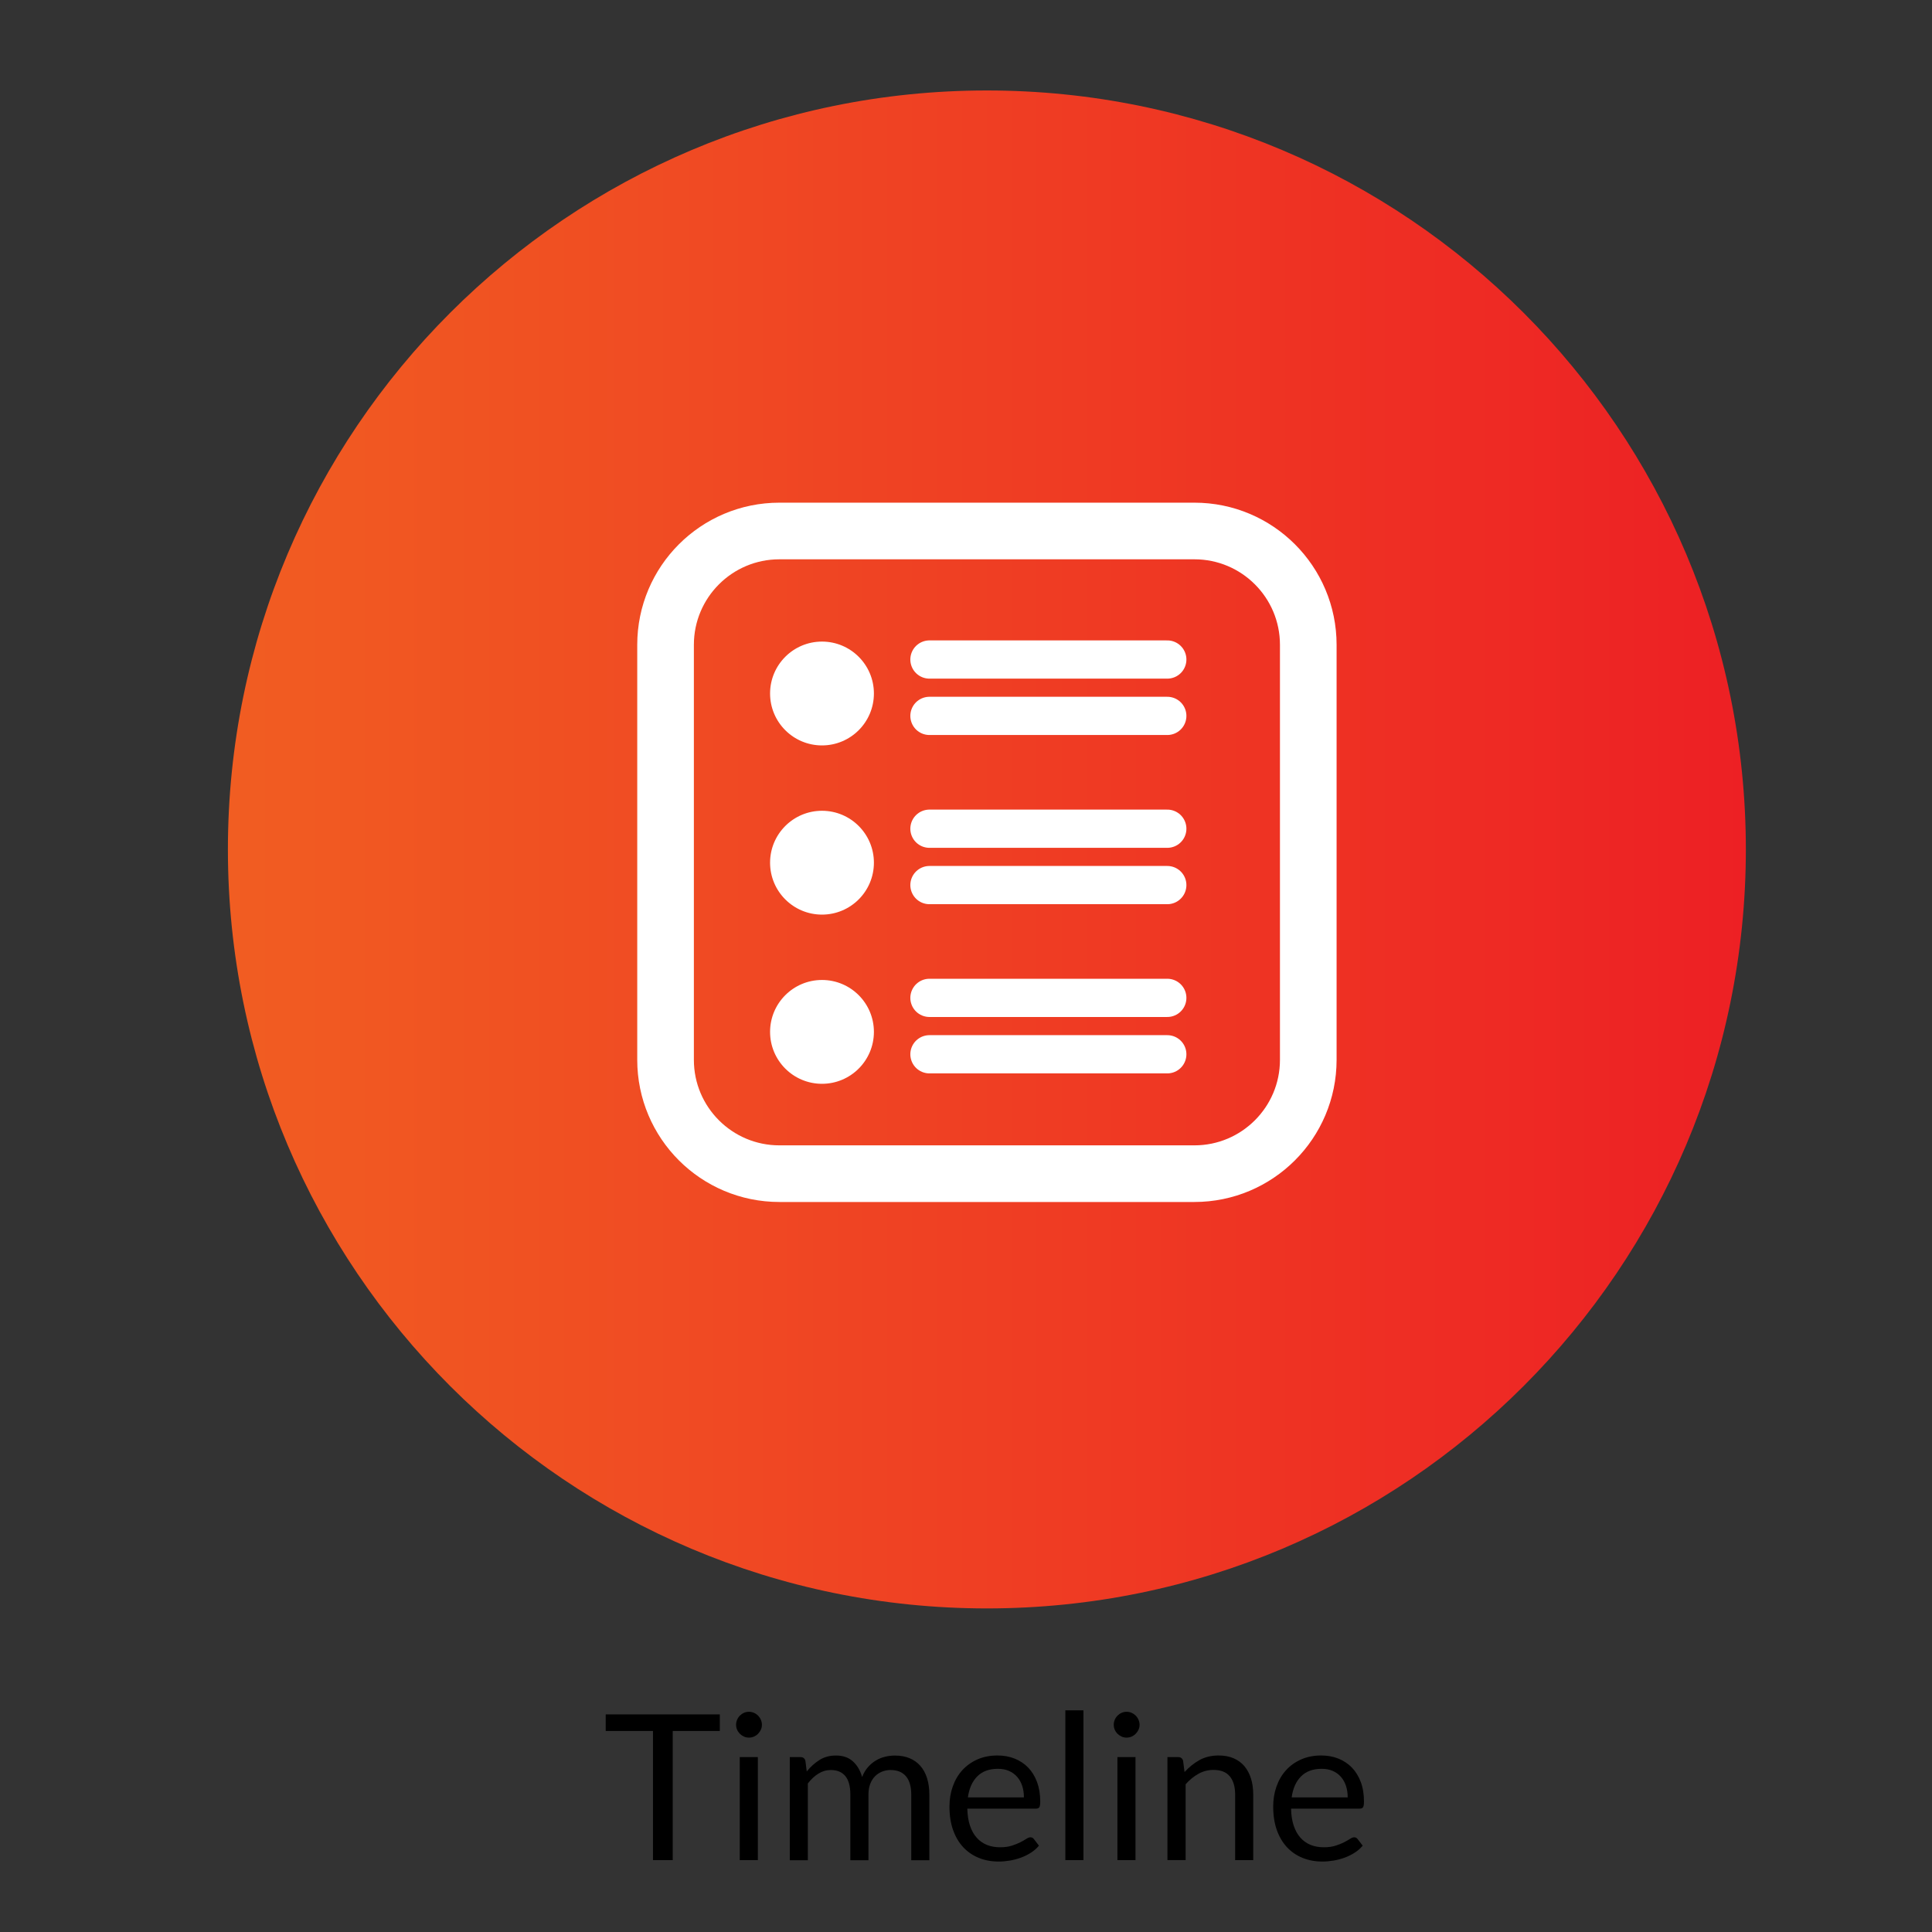 <?xml version="1.0" encoding="utf-8"?>
<!-- Generator: Adobe Illustrator 28.0.0, SVG Export Plug-In . SVG Version: 6.00 Build 0)  -->
<svg version="1.1" xmlns="http://www.w3.org/2000/svg" xmlns:xlink="http://www.w3.org/1999/xlink" x="0px" y="0px"
	 viewBox="0 0 511.68 511.68" style="enable-background:new 0 0 511.68 511.68;" xml:space="preserve">
<rect x="0" y="0" width="511.68" height="511.68" fill="#333333" stroke="none"/>
<style type="text/css">
	.st0{display:none;}
	.st1{fill:url(#SVGID_1_);}
	.st2{fill:url(#SVGID_00000124150166291323745350000010744594921428230818_);}
	.st3{fill:url(#SVGID_00000143596734018012160210000003267423208946207642_);}
	.st4{fill:none;stroke:#FFFFFF;stroke-width:15;stroke-miterlimit:10;}
	.st5{fill:#FFFFFF;}
	.st6{fill:none;stroke:#FFFFFF;stroke-width:9;stroke-miterlimit:10;}
	.st7{fill:url(#SVGID_00000044173474544950075190000002020923690908050570_);}
	.st8{fill:none;stroke:#FFFFFF;stroke-width:15;stroke-linecap:round;stroke-linejoin:round;stroke-miterlimit:10;}
	.st9{fill:none;stroke:#FFFFFF;stroke-width:10;stroke-linecap:round;stroke-linejoin:round;stroke-miterlimit:10;}
	.st10{fill:url(#SVGID_00000053526984437962959680000015916104836494150326_);}
	.st11{fill:url(#SVGID_00000134217498499889247770000018162163569822227331_);}
	.st12{fill:url(#SVGID_00000026868937484700263750000017689236503420718003_);}
	.st13{fill:url(#SVGID_00000106849884218844304040000009730785444200853695_);}
	.st14{fill:url(#SVGID_00000051345600795575422390000007152342386774311833_);}
	.st15{fill:url(#SVGID_00000132784504672559147300000005170757986324529596_);}
	.st16{fill:url(#SVGID_00000109732453549344439680000008997408230856724630_);}
	.st17{fill:url(#SVGID_00000095312823303924135660000011790984145299790762_);}
	.st18{fill:url(#SVGID_00000157299811704632254500000012976676321616984249_);}
	.st19{fill:url(#SVGID_00000093159148461347095260000015215563592625350064_);}
	.st20{fill:url(#SVGID_00000095332295640367891120000005253157634405618867_);}
	.st21{fill:url(#SVGID_00000090264083921237421530000011246668410598514561_);}
	.st22{fill:url(#SVGID_00000114790376246800279200000006868429952493081020_);}
	.st23{fill:url(#SVGID_00000040571998759047683920000005387236308634772134_);}
	.st24{fill:url(#SVGID_00000007417743290986036560000006627609019950591372_);}
	.st25{fill:url(#SVGID_00000103222816308087717040000002269955305376352651_);}
	.st26{fill:url(#SVGID_00000120556597248611081360000013081864779243182779_);}
	.st27{fill:url(#SVGID_00000083805443890720060490000002178893461705585341_);}
	.st28{fill:#BCBEC0;}
	.st29{fill:url(#SVGID_00000014625116308695348780000009163167589493230256_);}
	.st30{fill:url(#SVGID_00000065758341657419946930000012121403439206608537_);}
	.st31{fill-rule:evenodd;clip-rule:evenodd;fill:#FFFFFF;}
	.st32{fill:none;stroke:#FFFFFF;stroke-width:9.809;stroke-linecap:round;stroke-linejoin:round;stroke-miterlimit:10;}
	.st33{clip-path:url(#SVGID_00000143587784321648463720000003620609794705891479_);}
	.st34{fill:none;stroke:#FFFFFF;stroke-width:6.402;stroke-miterlimit:10;}
	.st35{fill:url(#SVGID_00000181086317525827325600000006253111936093164448_);}
	.st36{fill:none;stroke:#FFFFFF;stroke-width:14.392;stroke-linecap:round;stroke-linejoin:round;stroke-miterlimit:10;}
	.st37{fill:none;stroke:#FFFFFF;stroke-width:8;stroke-linecap:round;stroke-linejoin:round;stroke-miterlimit:10;}
	.st38{fill:url(#SVGID_00000091697902035995788030000003585674498647935934_);}
	.st39{fill:url(#SVGID_00000171694183446234590470000017075889478728577676_);}
	.st40{fill:#FFFFFF;stroke:#FFFFFF;stroke-width:2.918;stroke-miterlimit:10;}
	.st41{fill:url(#SVGID_00000071556368532735381350000014176622958847763365_);}
	.st42{fill:url(#SVGID_00000119799701649452331940000012479214714093148292_);}
	.st43{fill:none;stroke:#FFFFFF;stroke-width:10.125;stroke-linecap:round;stroke-linejoin:round;stroke-miterlimit:10;}
</style>
<g id="GPS">
</g>
<g id="References" class="st0">
</g>
<g id="Icons">
	<g>
		<path d="M190.64,454.05v4.39h-12.47v34.2h-5.23v-34.2h-12.52v-4.39H190.64z"/>
		<path d="M201.79,456.8c0,0.47-0.09,0.9-0.28,1.31s-0.44,0.76-0.75,1.08s-0.68,0.56-1.09,0.74c-0.41,0.18-0.85,0.27-1.32,0.27
			s-0.9-0.09-1.31-0.27c-0.4-0.18-0.76-0.43-1.08-0.74c-0.31-0.31-0.56-0.67-0.74-1.08s-0.27-0.84-0.27-1.31
			c0-0.47,0.09-0.91,0.27-1.33s0.43-0.79,0.74-1.1c0.31-0.31,0.67-0.56,1.08-0.74c0.4-0.18,0.84-0.27,1.31-0.27s0.91,0.09,1.32,0.27
			c0.41,0.18,0.78,0.43,1.09,0.74c0.31,0.31,0.57,0.68,0.75,1.1S201.79,456.33,201.79,456.8z M200.71,465.36v27.28h-4.79v-27.28
			H200.71z"/>
		<path d="M209.17,492.64v-27.28h2.85c0.68,0,1.11,0.33,1.29,1l0.35,2.8c1-1.24,2.13-2.25,3.38-3.04s2.7-1.18,4.35-1.18
			c1.85,0,3.34,0.51,4.48,1.54c1.14,1.02,1.96,2.41,2.46,4.15c0.38-0.99,0.88-1.84,1.5-2.56s1.31-1.31,2.09-1.78
			c0.77-0.47,1.59-0.81,2.46-1.02c0.87-0.22,1.75-0.32,2.65-0.32c1.44,0,2.71,0.23,3.84,0.69c1.12,0.46,2.07,1.13,2.85,2.01
			c0.78,0.88,1.38,1.96,1.79,3.25c0.41,1.28,0.62,2.75,0.62,4.4v17.37h-4.79v-17.37c0-2.14-0.47-3.76-1.4-4.86
			c-0.93-1.1-2.29-1.66-4.07-1.66c-0.79,0-1.54,0.14-2.25,0.42s-1.33,0.69-1.87,1.23c-0.54,0.54-0.97,1.22-1.28,2.03
			c-0.31,0.82-0.47,1.76-0.47,2.84v17.37h-4.79v-17.37c0-2.19-0.44-3.83-1.32-4.9s-2.16-1.62-3.85-1.62c-1.18,0-2.28,0.32-3.3,0.96
			s-1.94,1.5-2.79,2.6v20.33H209.17z"/>
		<path d="M264.19,464.93c1.63,0,3.14,0.27,4.52,0.82s2.58,1.34,3.58,2.37s1.79,2.31,2.36,3.82c0.56,1.52,0.85,3.25,0.85,5.18
			c0,0.75-0.08,1.26-0.24,1.51c-0.16,0.25-0.47,0.38-0.92,0.38h-18.15c0.04,1.72,0.27,3.22,0.7,4.5c0.43,1.28,1.02,2.34,1.78,3.19
			c0.75,0.85,1.65,1.49,2.69,1.91s2.21,0.63,3.5,0.63c1.2,0,2.24-0.14,3.11-0.42s1.62-0.58,2.25-0.9s1.15-0.62,1.58-0.9
			s0.79-0.42,1.09-0.42c0.4,0,0.7,0.15,0.92,0.46l1.35,1.75c-0.59,0.72-1.3,1.34-2.13,1.87s-1.71,0.96-2.65,1.31
			c-0.94,0.34-1.92,0.6-2.92,0.77c-1.01,0.17-2,0.26-2.99,0.26c-1.89,0-3.62-0.32-5.21-0.96s-2.96-1.57-4.12-2.8
			c-1.16-1.23-2.06-2.75-2.71-4.56s-0.97-3.9-0.97-6.25c0-1.9,0.29-3.68,0.88-5.33c0.58-1.65,1.42-3.08,2.52-4.29
			s2.43-2.16,4.01-2.86C260.43,465.28,262.21,464.93,264.19,464.93z M264.29,468.46c-2.32,0-4.14,0.67-5.47,2.01
			c-1.33,1.34-2.15,3.19-2.48,5.56h14.84c0-1.11-0.15-2.13-0.46-3.06c-0.3-0.92-0.75-1.72-1.35-2.4c-0.59-0.67-1.32-1.19-2.17-1.56
			C266.36,468.64,265.39,468.46,264.29,468.46z"/>
		<path d="M286.94,452.97v39.67h-4.79v-39.67H286.94z"/>
		<path d="M301.81,456.8c0,0.47-0.09,0.9-0.28,1.31s-0.44,0.76-0.75,1.08c-0.31,0.31-0.68,0.56-1.09,0.74
			c-0.41,0.18-0.85,0.27-1.32,0.27s-0.9-0.09-1.31-0.27c-0.4-0.18-0.76-0.43-1.08-0.74s-0.56-0.67-0.74-1.08
			c-0.18-0.4-0.27-0.84-0.27-1.31c0-0.47,0.09-0.91,0.27-1.33c0.18-0.42,0.43-0.79,0.74-1.1c0.31-0.31,0.67-0.56,1.08-0.74
			c0.4-0.18,0.84-0.27,1.31-0.27s0.91,0.09,1.32,0.27c0.41,0.18,0.78,0.43,1.09,0.74c0.31,0.31,0.57,0.68,0.75,1.1
			S301.81,456.33,301.81,456.8z M300.73,465.36v27.28h-4.79v-27.28H300.73z"/>
		<path d="M309.19,492.64v-27.28h2.86c0.68,0,1.11,0.33,1.29,1l0.38,2.96c1.19-1.31,2.51-2.37,3.97-3.18
			c1.46-0.81,3.16-1.21,5.08-1.21c1.49,0,2.81,0.25,3.95,0.74c1.14,0.49,2.09,1.19,2.86,2.1c0.76,0.91,1.34,2,1.74,3.27
			c0.4,1.27,0.59,2.68,0.59,4.23v17.37h-4.79v-17.37c0-2.06-0.47-3.67-1.41-4.81c-0.94-1.14-2.38-1.71-4.32-1.71
			c-1.42,0-2.74,0.34-3.97,1.02c-1.23,0.68-2.37,1.61-3.41,2.77v20.09H309.19z"/>
		<path d="M349.93,464.93c1.63,0,3.14,0.27,4.52,0.82c1.38,0.55,2.58,1.34,3.58,2.37c1,1.03,1.79,2.31,2.36,3.82
			s0.85,3.25,0.85,5.18c0,0.75-0.08,1.26-0.24,1.51c-0.16,0.25-0.47,0.38-0.92,0.38h-18.15c0.04,1.72,0.27,3.22,0.7,4.5
			c0.43,1.28,1.02,2.34,1.78,3.19c0.75,0.85,1.65,1.49,2.69,1.91s2.21,0.63,3.5,0.63c1.2,0,2.24-0.14,3.11-0.42
			c0.87-0.28,1.62-0.58,2.25-0.9s1.15-0.62,1.58-0.9c0.42-0.28,0.79-0.42,1.09-0.42c0.4,0,0.7,0.15,0.92,0.46l1.35,1.75
			c-0.59,0.72-1.3,1.34-2.13,1.87s-1.71,0.96-2.65,1.31c-0.94,0.34-1.92,0.6-2.92,0.77c-1.01,0.17-2,0.26-2.99,0.26
			c-1.89,0-3.62-0.32-5.21-0.96s-2.96-1.57-4.12-2.8c-1.16-1.23-2.06-2.75-2.71-4.56c-0.65-1.81-0.97-3.9-0.97-6.25
			c0-1.9,0.29-3.68,0.88-5.33c0.58-1.65,1.42-3.08,2.52-4.29c1.09-1.21,2.43-2.16,4.01-2.86
			C346.18,465.28,347.96,464.93,349.93,464.93z M350.04,468.46c-2.32,0-4.14,0.67-5.47,2.01c-1.33,1.34-2.15,3.19-2.48,5.56h14.84
			c0-1.11-0.15-2.13-0.46-3.06s-0.75-1.72-1.35-2.4c-0.59-0.67-1.32-1.19-2.17-1.56S351.14,468.46,350.04,468.46z"/>
	</g>
	<g>
		<g>
			<g>
				<linearGradient id="SVGID_1_" gradientUnits="userSpaceOnUse" x1="60.363" y1="224.968" x2="462.384" y2="224.968">
					<stop  offset="0" style="stop-color:#F15D22"/>
					<stop  offset="1" style="stop-color:#ED2024"/>
				</linearGradient>
				<path class="st1" d="M261.37,23.96c-111.01,0-201.01,90-201.01,201.01c0,111.01,90,201.01,201.01,201.01
					c111.01,0,201.01-90,201.01-201.01C462.38,113.95,372.39,23.96,261.37,23.96z"/>
			</g>
		</g>
	</g>
	<g>
		<path class="st8" d="M316.33,310.84H206.42c-16.65,0-30.15-13.5-30.15-30.15V170.78c0-16.65,13.5-30.15,30.15-30.15h109.92
			c16.65,0,30.15,13.5,30.15,30.15v109.92C346.48,297.34,332.98,310.84,316.33,310.84z"/>
		<g>
			<circle class="st5" cx="217.7" cy="183.67" r="13.75"/>
			<line class="st43" x1="246.16" y1="174.67" x2="309.15" y2="174.67"/>
			<line class="st43" x1="246.16" y1="189.6" x2="309.15" y2="189.6"/>
			<circle class="st5" cx="217.7" cy="228.48" r="13.75"/>
			<line class="st43" x1="246.16" y1="219.48" x2="309.15" y2="219.48"/>
			<line class="st43" x1="246.16" y1="234.41" x2="309.15" y2="234.41"/>
			<circle class="st5" cx="217.7" cy="273.29" r="13.75"/>
			<line class="st43" x1="246.16" y1="264.28" x2="309.15" y2="264.28"/>
			<line class="st43" x1="246.16" y1="279.22" x2="309.15" y2="279.22"/>
		</g>
	</g>
</g>
</svg>
